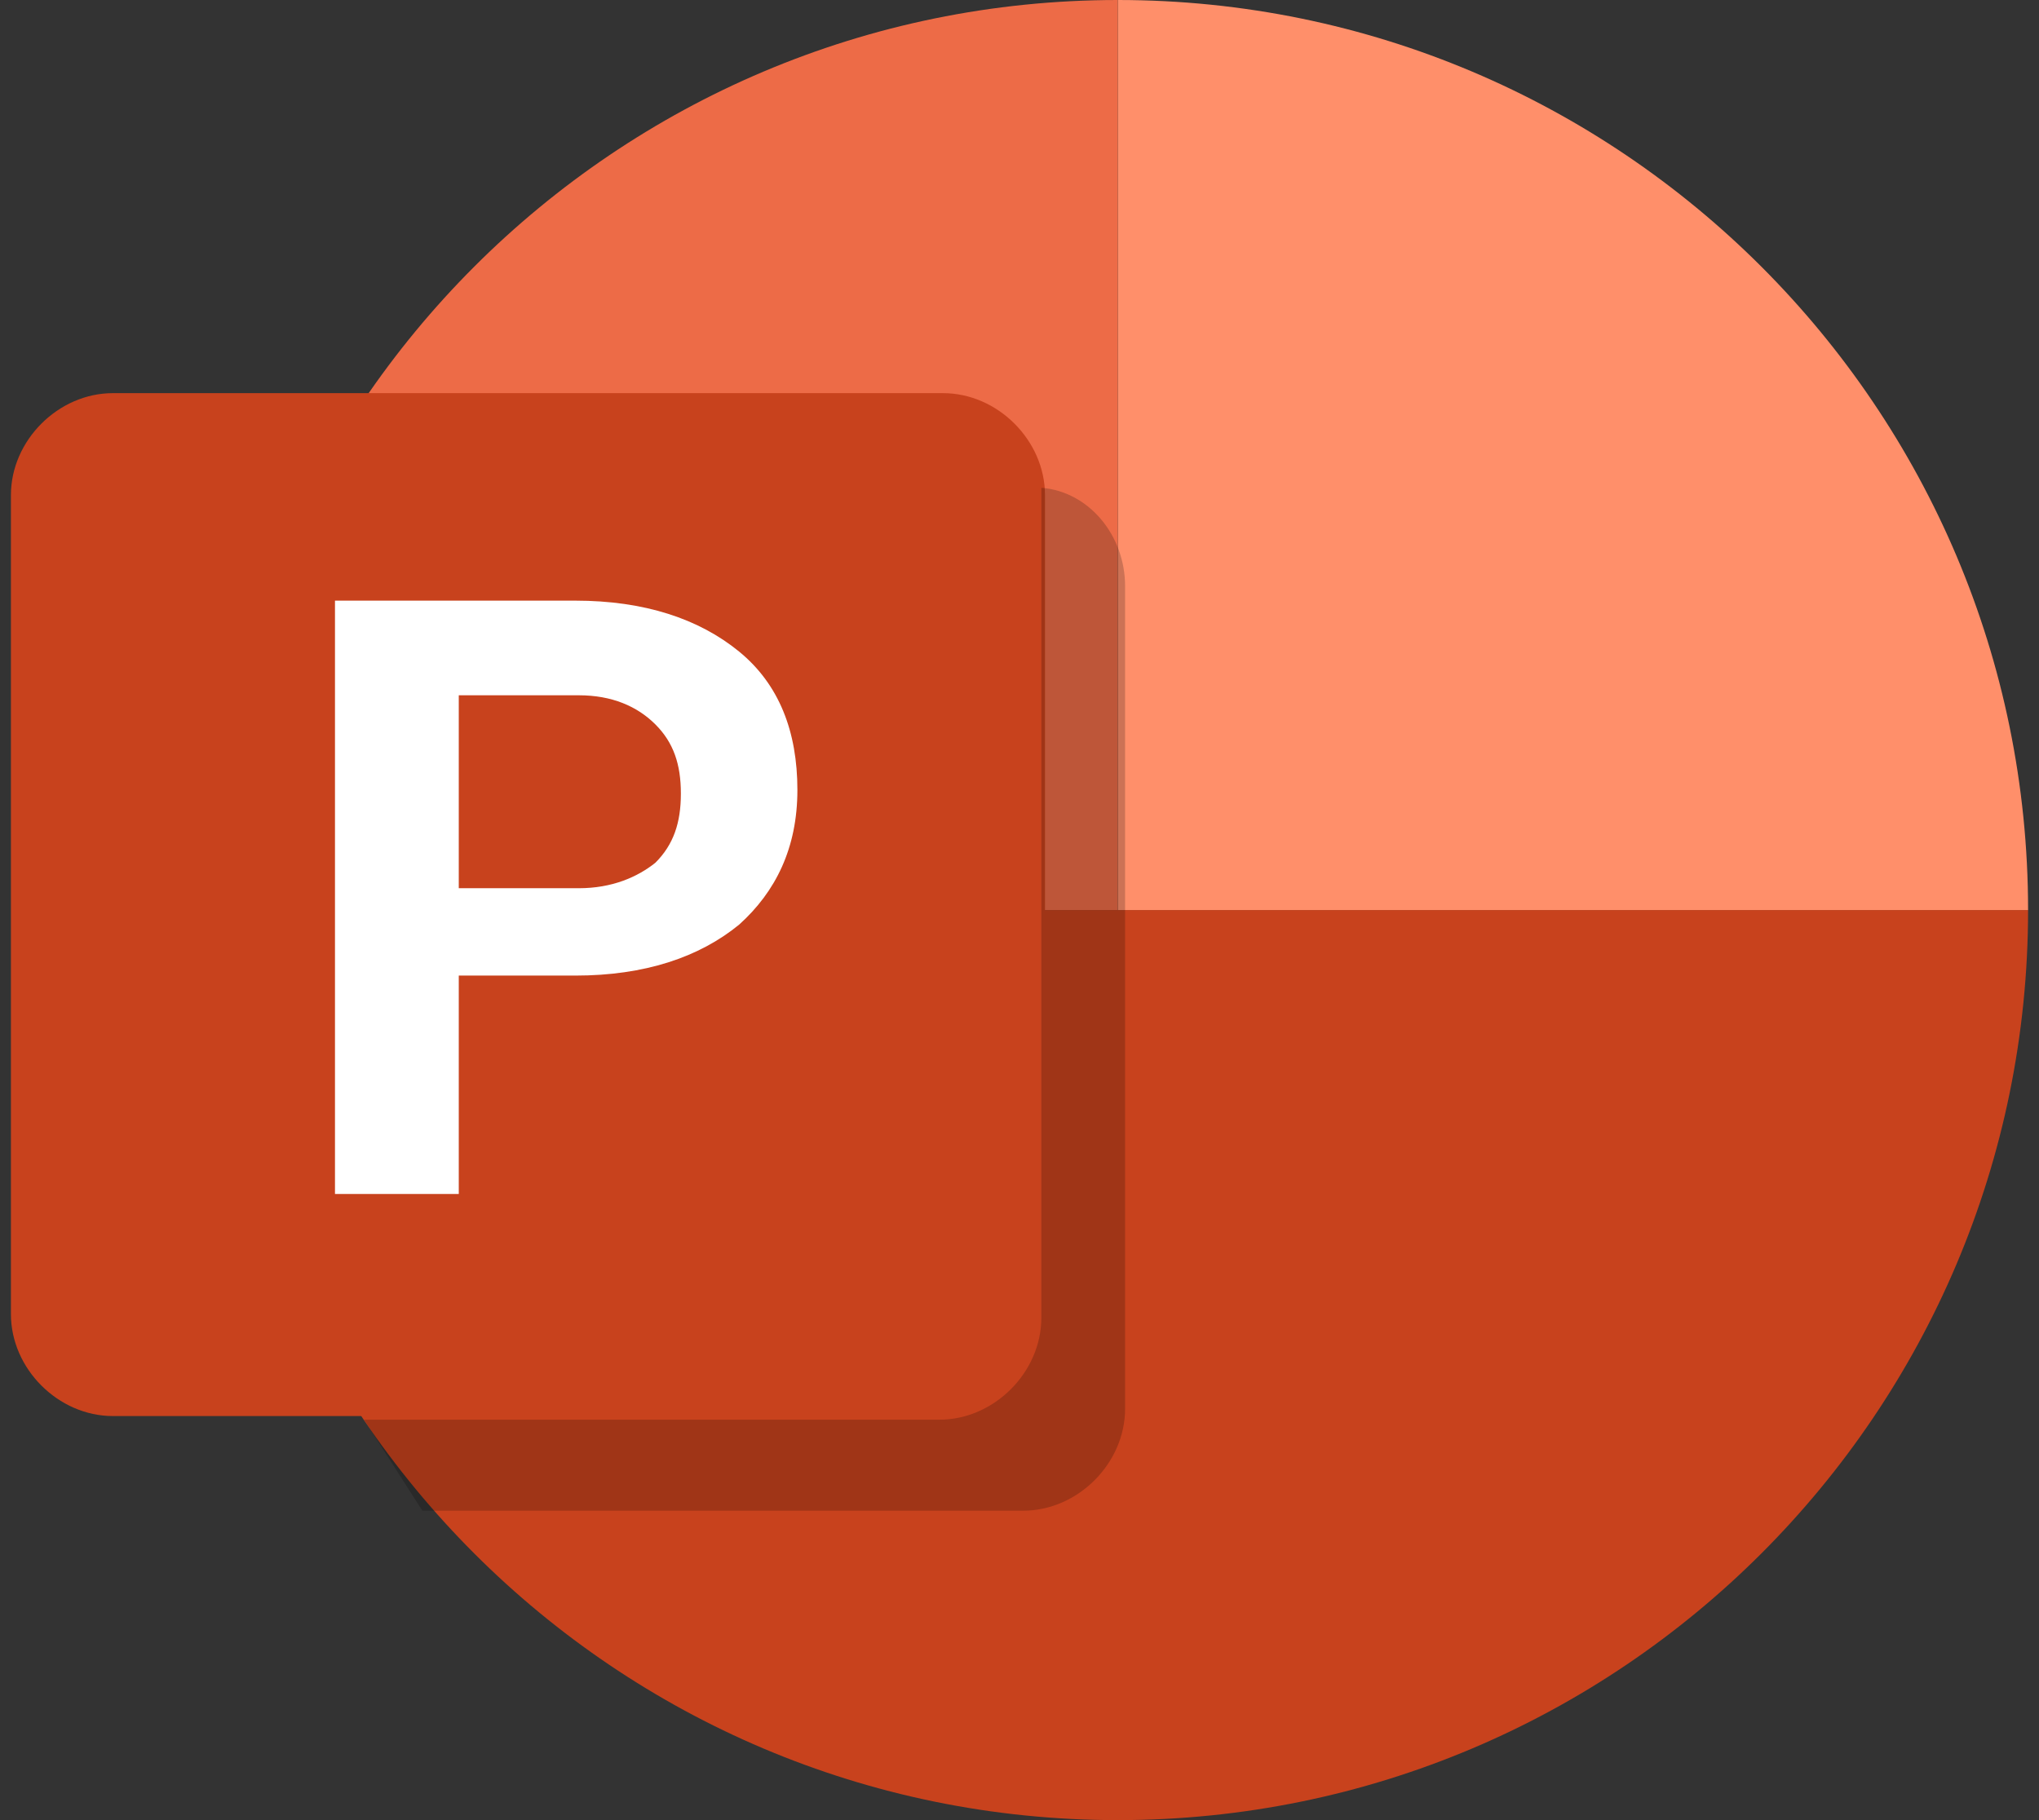 <?xml version="1.0" encoding="utf-8"?>
<!-- Generator: Adobe Illustrator 23.0.1, SVG Export Plug-In . SVG Version: 6.00 Build 0)  -->
<svg version="1.1" id="Layer_1" xmlns="http://www.w3.org/2000/svg" xmlns:xlink="http://www.w3.org/1999/xlink" x="0px" y="0px"
	 viewBox="0 0 56 50" style="enable-background:new 0 0 56 50;" xml:space="preserve">
<rect x="0" y="0" width="56" height="50" fill="#333333" stroke="none"/>
<style type="text/css">
	.st0{fill:#C8421D;}
	.st1{fill:#FF8F6A;}
	.st2{fill:#ED6B47;}
	.st3{fill:#FFFFFF;}
	.st4{opacity:0.2;enable-background:new    ;}
</style>
<g>
	<path class="st0" d="M30.7,50c13.8,0,25-11.2,25-25h-50C5.7,38.8,16.9,50,30.7,50z"/>
	<path class="st1" d="M30.7,0v25h25C55.7,11.2,44.5,0,30.7,0z"/>
	<path class="st2" d="M5.7,25h25V0C16.9,0,5.7,11.2,5.7,25z"/>
	<path class="st0" d="M25.9,38.9H3.1c-1.5,0-2.8-1.3-2.8-2.8V13.6c0-1.5,1.3-2.8,2.8-2.8h22.8c1.5,0,2.8,1.3,2.8,2.8v22.5
		C28.7,37.6,27.4,38.9,25.9,38.9z"/>
	<g>
		<path class="st3" d="M12.6,26.9v5.9H9.2V16.5h6.6c1.9,0,3.4,0.5,4.5,1.4c1.1,0.9,1.6,2.2,1.6,3.8c0,1.6-0.6,2.8-1.6,3.7
			c-1.1,0.9-2.6,1.4-4.5,1.4H12.6z M12.6,24.4h3.3c0.9,0,1.6-0.3,2.1-0.7c0.5-0.5,0.7-1.1,0.7-1.9c0-0.8-0.2-1.4-0.7-1.9
			c-0.5-0.5-1.2-0.8-2.1-0.8h-3.3L12.6,24.4L12.6,24.4z"/>
	</g>
	<path class="st4" d="M28.6,13.4c0,0.1,0,0.2,0,0.3v22.5c0,1.5-1.3,2.8-2.8,2.8H10l1.6,2.5h16.5c1.5,0,2.8-1.3,2.8-2.8V16.1
		C30.9,14.7,29.9,13.5,28.6,13.4z"/>
</g>
</svg>
